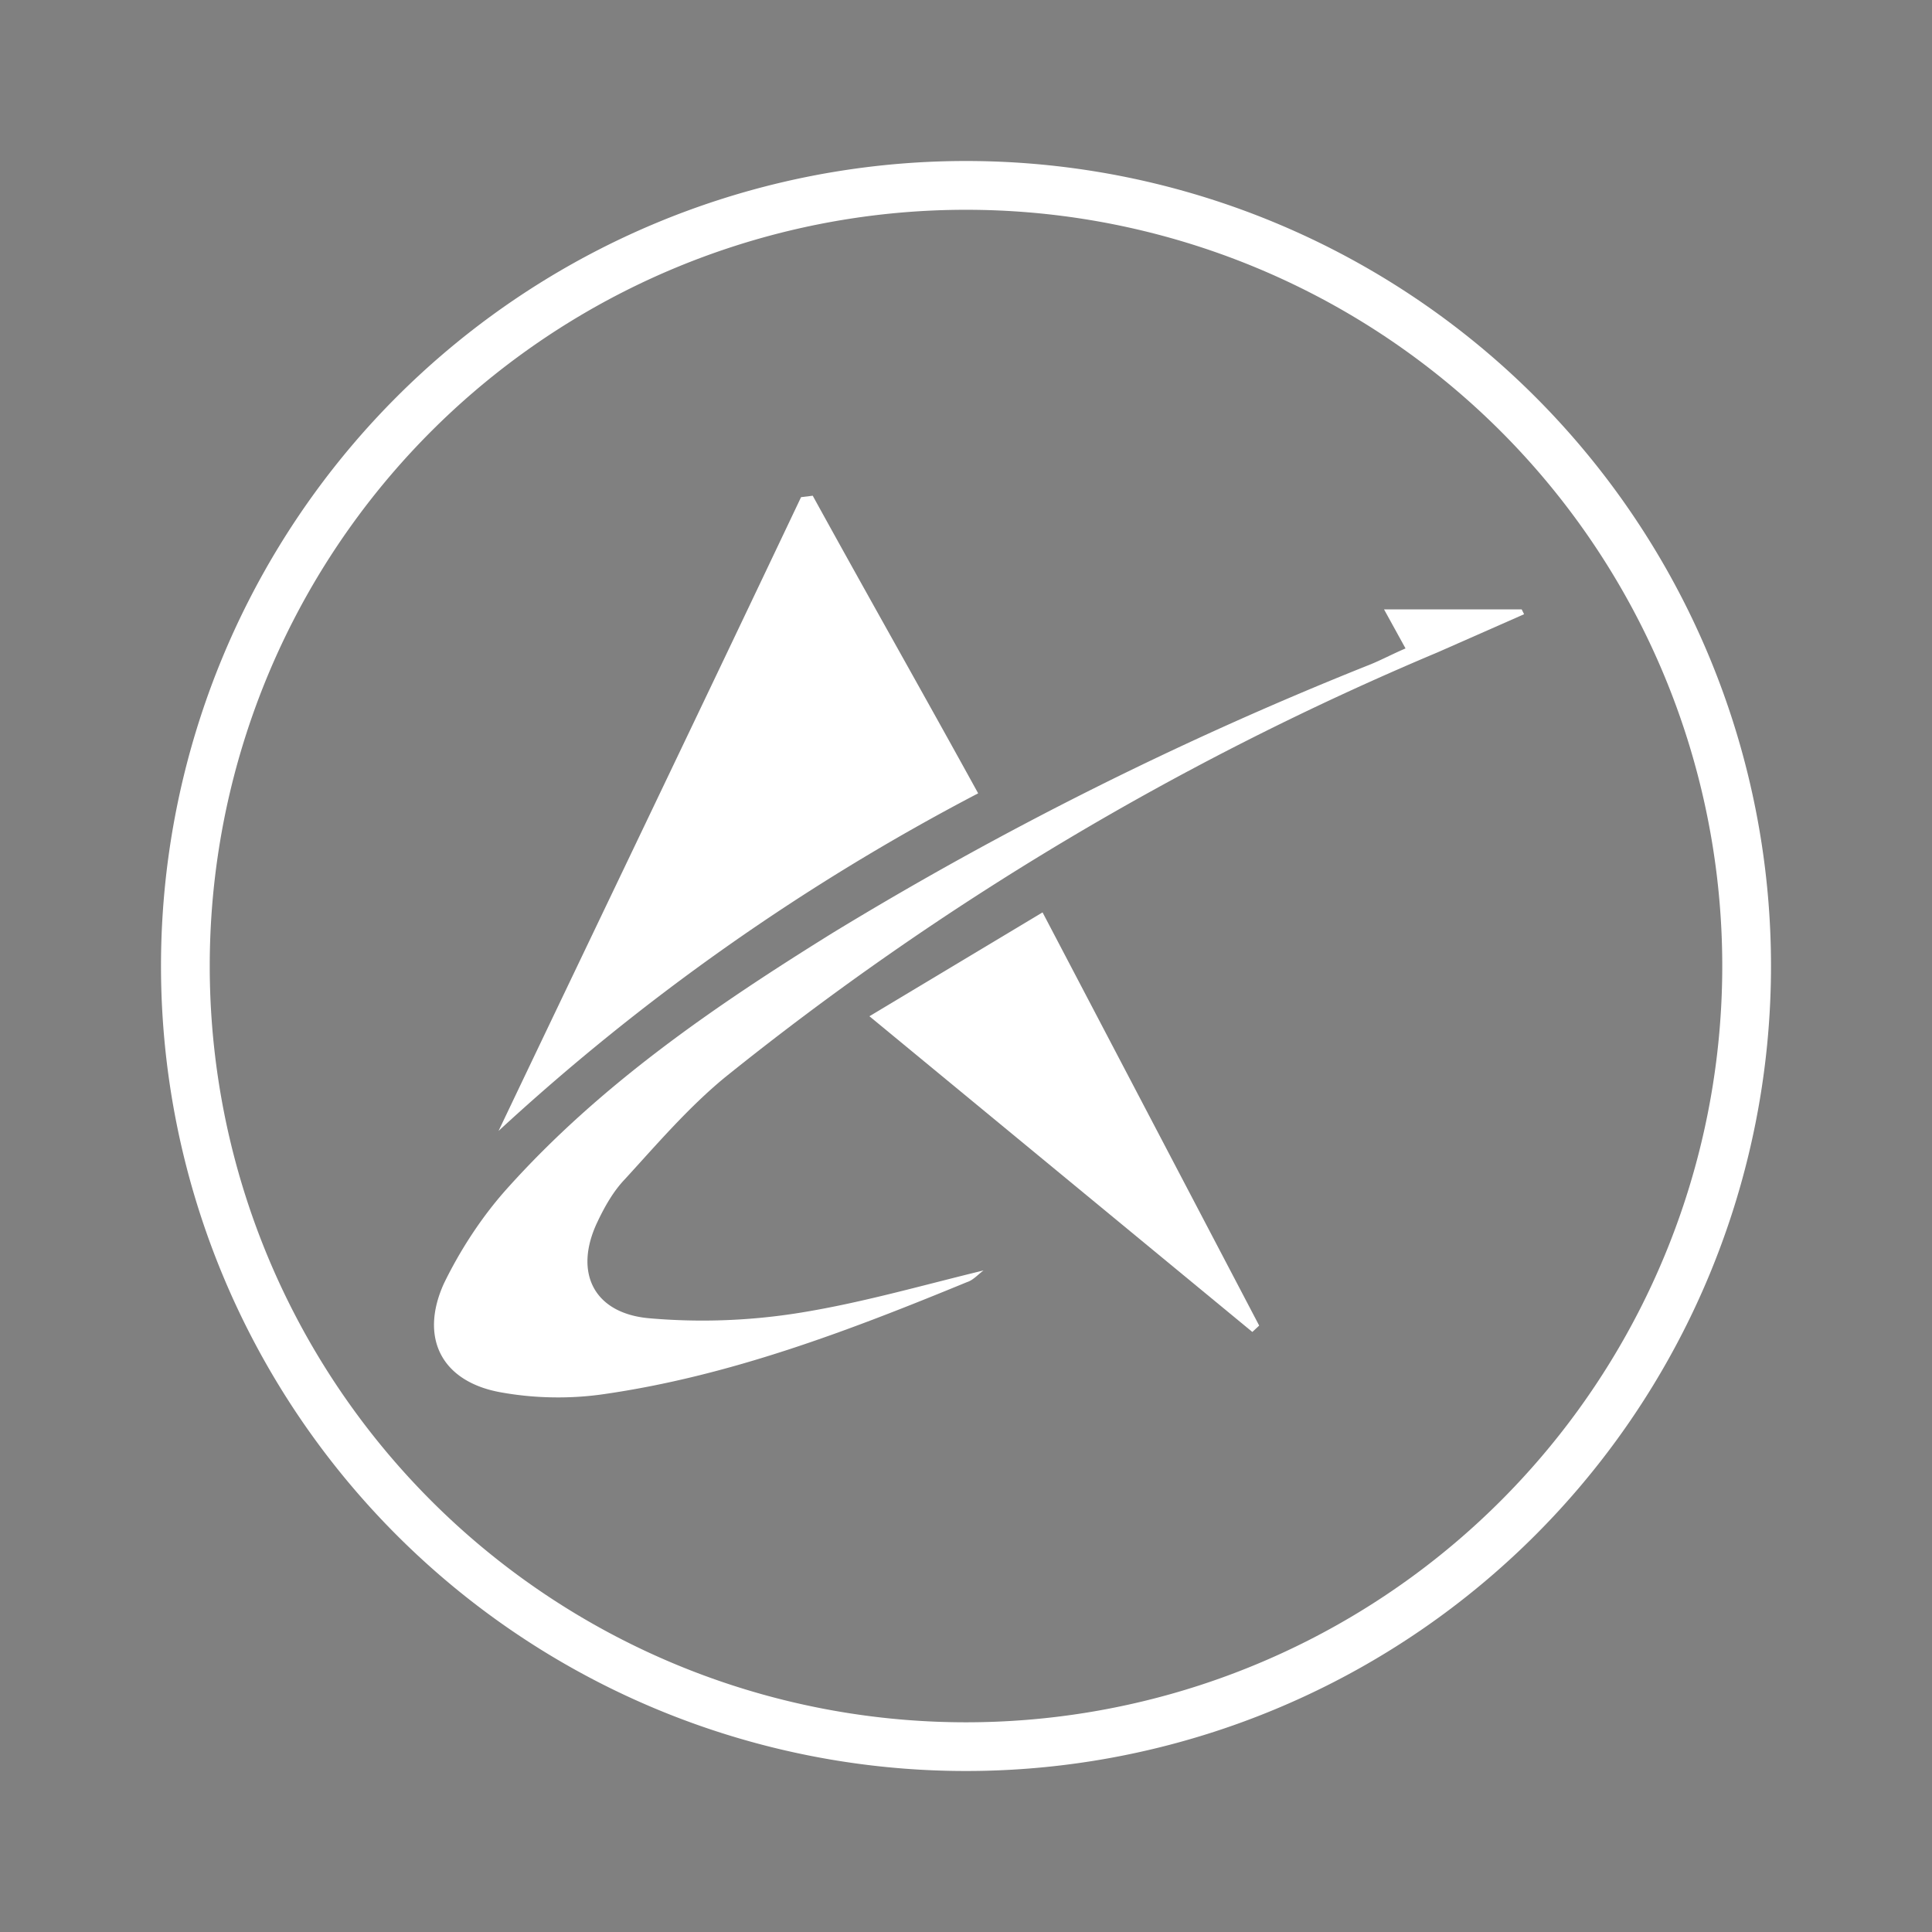 <svg xmlns="http://www.w3.org/2000/svg" width="3em" height="3em" viewBox="0 0 24 24"><rect x="0" y="0" width="24" height="24" fill="#808080" stroke="none"/><g fill="none"><path fill="url(#)" d="M12 21.697a9.697 9.697 0 1 1 0-19.393a9.697 9.697 0 0 1 0 19.393"/><path fill="#fff" d="M12 2.606a9.394 9.394 0 1 1 0 18.789a9.394 9.394 0 0 1 0-18.789M22 12a10 10 0 1 0-20 0a10 10 0 0 0 20 0"/><path fill="#fff" d="M6.193 14.049c1.249-2.619 2.51-5.243 3.758-7.873l.145-.018c.673 1.224 1.358 2.43 2.055 3.697a27.7 27.7 0 0 0-5.958 4.194m6.025 1.733c-.067.048-.128.121-.206.145c-1.473.606-2.952 1.17-4.528 1.394c-.424.06-.872.049-1.29-.03c-.716-.14-.982-.679-.68-1.346c.2-.412.467-.824.776-1.17c1.164-1.302 2.582-2.272 4.055-3.187a44.5 44.5 0 0 1 6.63-3.315c.158-.06.303-.14.485-.218l-.267-.485h1.71l.03.06l-1.073.473A37 37 0 0 0 9 13.388c-.455.376-.843.83-1.237 1.26c-.14.146-.248.334-.34.528c-.302.63-.048 1.14.643 1.2a7.6 7.6 0 0 0 1.818-.06c.788-.122 1.558-.346 2.334-.534"/><path fill="#fff" d="m10.8 12.624l2.151-1.29l2.691 5.133l-.085.079z"/><defs><linearGradient id="" x1="18.281" x2="-2.338" y1="5.469" y2="29.15" gradientUnits="userSpaceOnUse"><stop stop-color="#1A1E21"/><stop offset="1" stop-color="#06060A"/></linearGradient></defs></g></svg>